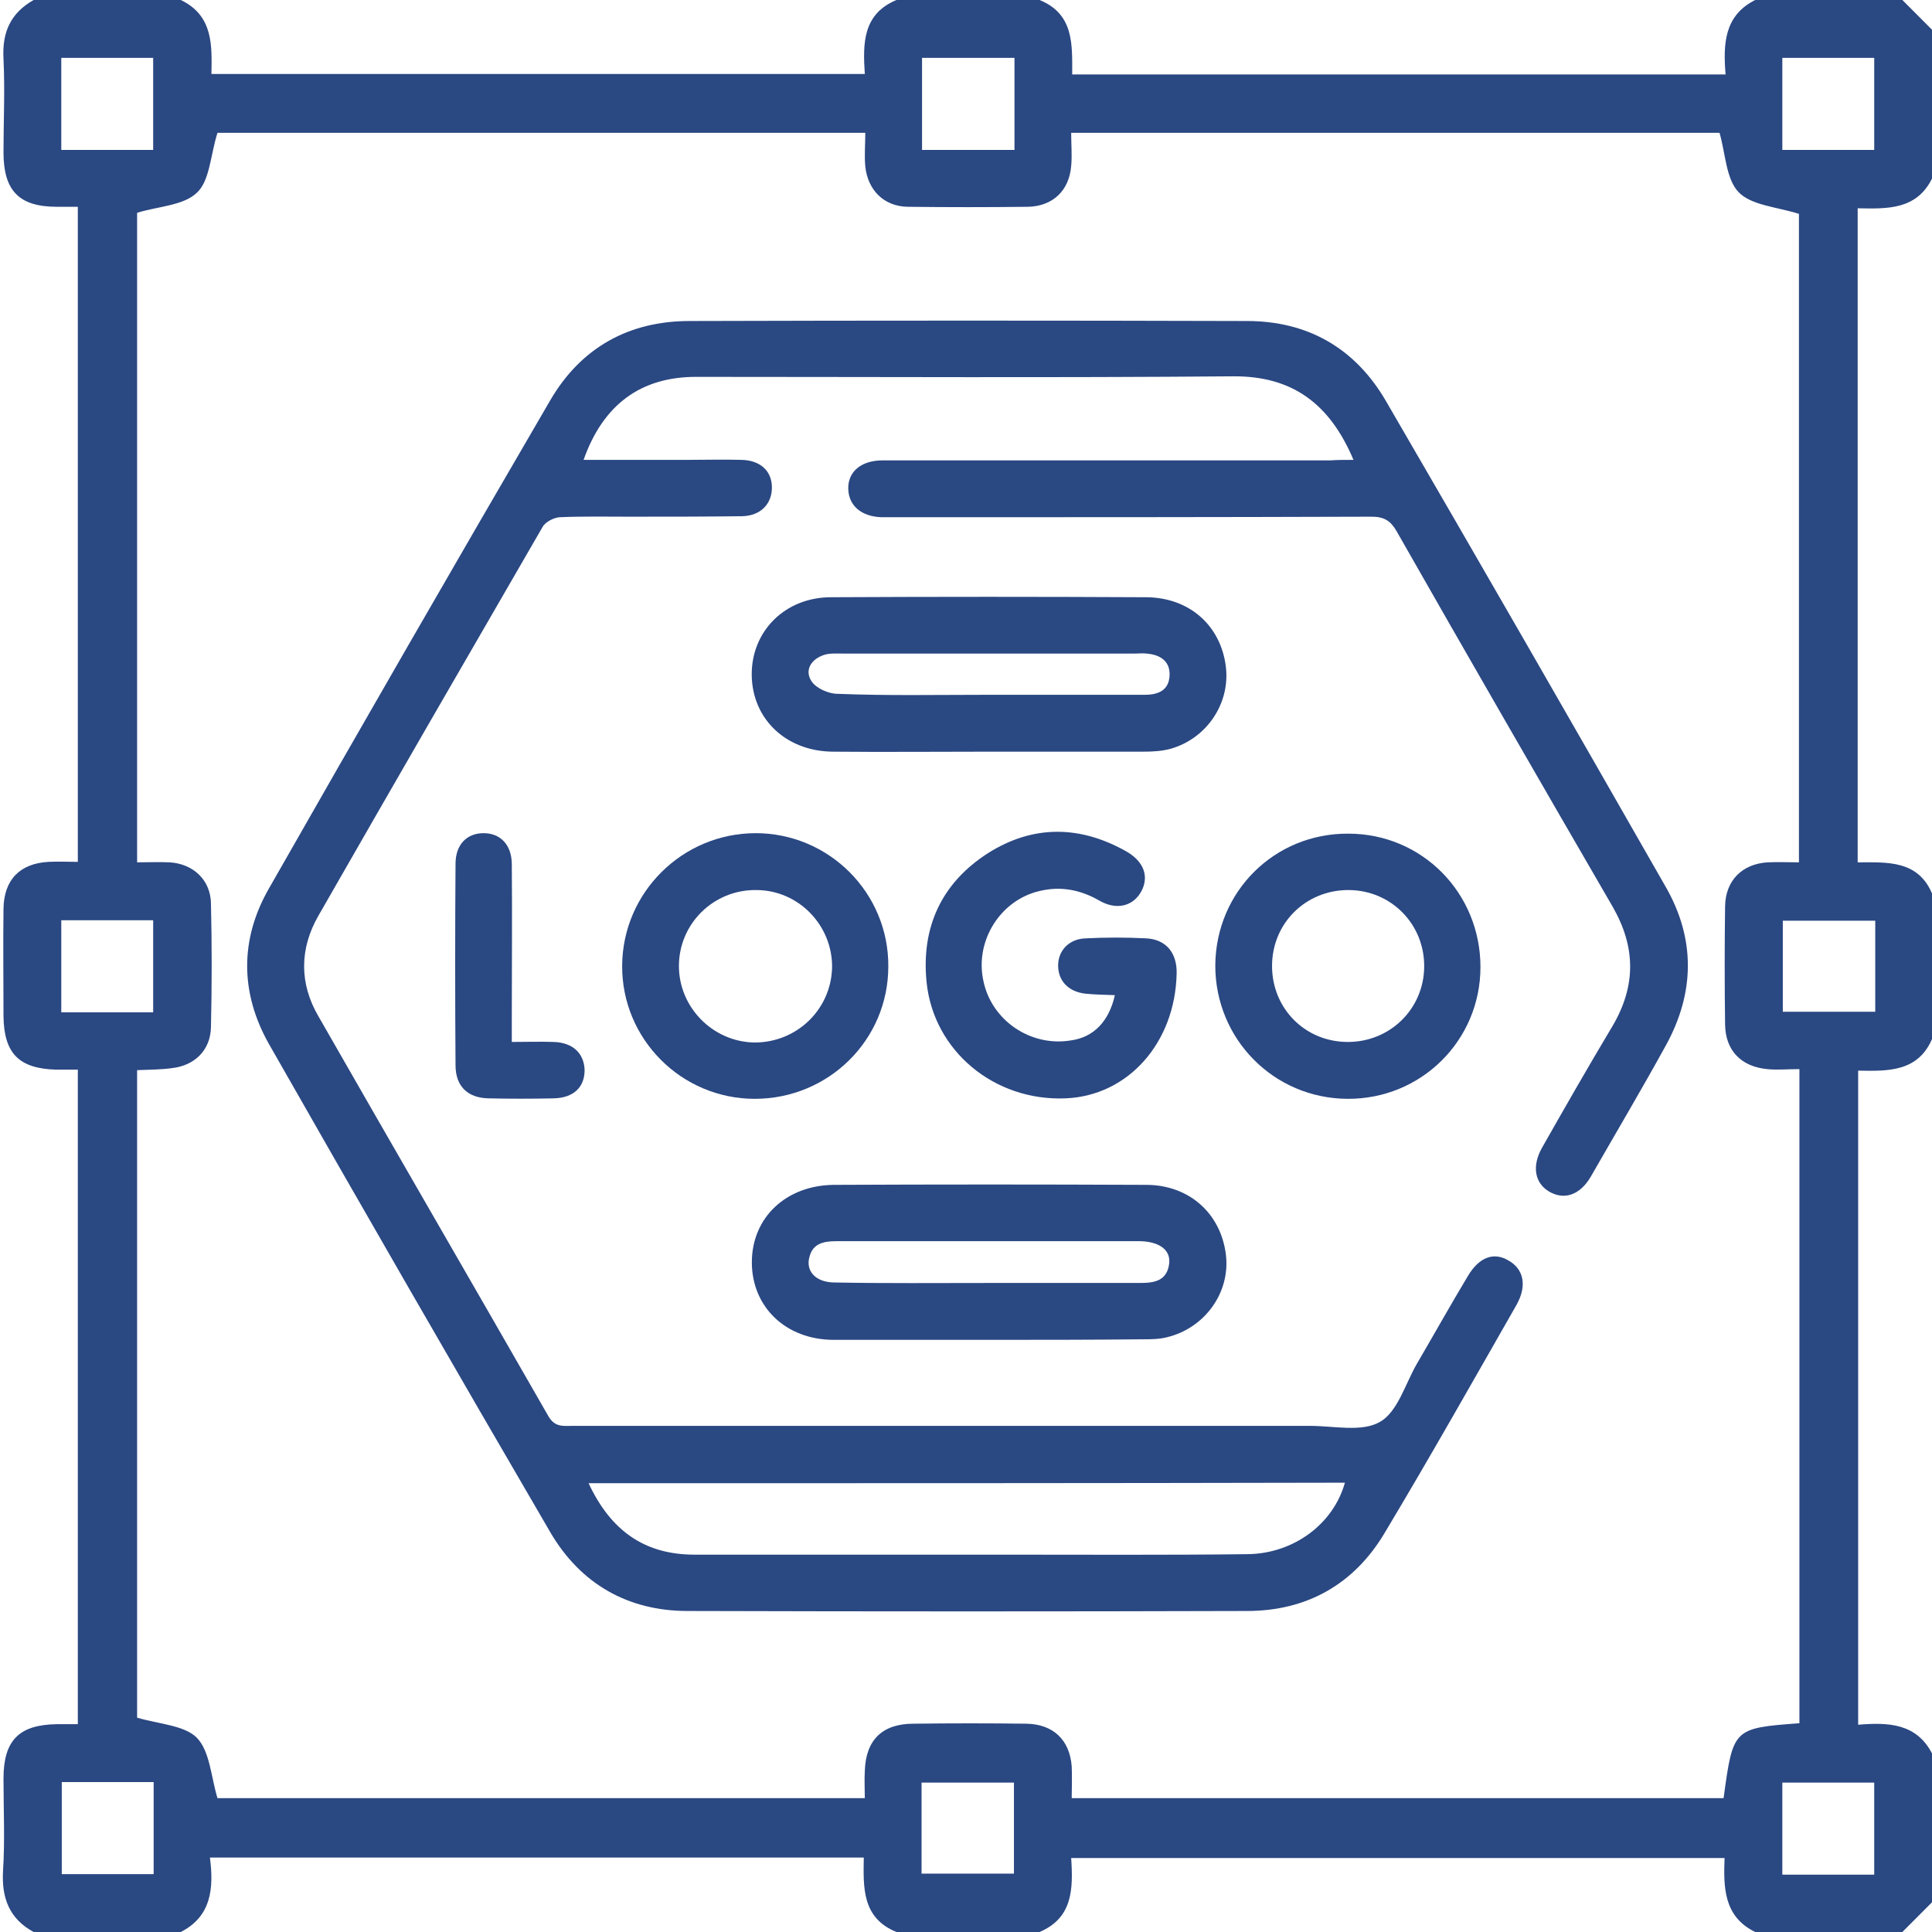 <svg width="32" height="32" viewBox="0 0 32 32" fill="none" xmlns="http://www.w3.org/2000/svg">
<g clip-path="url(#clip0_1348_5320)">
<path d="M14.848 0C15.638 0 16.428 0 17.218 0C17.792 0.233 17.759 0.742 17.759 1.233C21.378 1.233 24.963 1.233 28.581 1.233C28.54 0.733 28.556 0.258 29.072 0C29.887 0 30.694 0 31.509 0C31.675 0.167 31.842 0.333 32.008 0.5C32.008 1.317 32.008 2.125 32.008 2.942C31.75 3.483 31.251 3.458 30.769 3.45C30.769 7.083 30.769 10.667 30.769 14.283C31.26 14.283 31.775 14.242 32.008 14.817C32.008 15.608 32.008 16.4 32.008 17.192C31.775 17.758 31.268 17.742 30.777 17.733C30.777 21.35 30.777 24.942 30.777 28.567C31.276 28.525 31.75 28.542 32.008 29.058C32.008 29.875 32.008 30.683 32.008 31.5C31.842 31.667 31.675 31.833 31.509 32C30.694 32 29.887 32 29.072 32C28.54 31.742 28.548 31.242 28.564 30.775C24.938 30.775 21.353 30.775 17.742 30.775C17.776 31.292 17.767 31.767 17.218 32C16.428 32 15.638 32 14.848 32C14.274 31.767 14.299 31.258 14.307 30.767C10.689 30.767 7.104 30.767 3.477 30.767C3.543 31.275 3.502 31.742 2.994 32C2.179 32 1.372 32 0.557 32C0.158 31.783 0.025 31.442 0.05 30.992C0.083 30.483 0.058 29.975 0.058 29.458C0.058 28.825 0.316 28.567 0.94 28.558C1.048 28.558 1.164 28.558 1.289 28.558C1.289 24.933 1.289 21.333 1.289 17.717C1.156 17.717 1.048 17.717 0.932 17.717C0.316 17.7 0.066 17.45 0.058 16.833C0.058 16.242 0.05 15.65 0.058 15.05C0.066 14.567 0.333 14.3 0.807 14.275C0.965 14.267 1.131 14.275 1.289 14.275C1.289 10.633 1.289 7.042 1.289 3.425C1.164 3.425 1.048 3.425 0.94 3.425C0.316 3.425 0.058 3.158 0.058 2.525C0.058 2.017 0.083 1.5 0.058 0.975C0.033 0.533 0.175 0.217 0.557 0C1.372 0 2.179 0 2.994 0C3.535 0.258 3.51 0.758 3.502 1.225C7.129 1.225 10.714 1.225 14.324 1.225C14.29 0.717 14.29 0.233 14.848 0ZM29.804 28.542C29.804 24.933 29.804 21.342 29.804 17.708C29.613 17.708 29.438 17.725 29.271 17.708C28.839 17.667 28.581 17.4 28.573 16.975C28.564 16.317 28.564 15.667 28.573 15.008C28.581 14.583 28.856 14.308 29.28 14.283C29.454 14.275 29.629 14.283 29.796 14.283C29.796 10.642 29.796 7.042 29.796 3.542C29.421 3.425 29.005 3.4 28.797 3.183C28.589 2.967 28.581 2.55 28.481 2.2C24.954 2.2 21.361 2.2 17.742 2.2C17.742 2.4 17.759 2.575 17.742 2.75C17.709 3.158 17.435 3.417 17.027 3.425C16.362 3.433 15.696 3.433 15.031 3.425C14.64 3.417 14.374 3.15 14.332 2.758C14.315 2.575 14.332 2.392 14.332 2.2C10.697 2.2 7.112 2.2 3.602 2.2C3.485 2.567 3.477 2.992 3.261 3.192C3.036 3.408 2.612 3.417 2.271 3.525C2.271 7.067 2.271 10.658 2.271 14.283C2.462 14.283 2.637 14.275 2.811 14.283C3.202 14.308 3.485 14.575 3.494 14.958C3.51 15.642 3.51 16.333 3.494 17.017C3.485 17.392 3.227 17.65 2.845 17.692C2.662 17.717 2.47 17.717 2.271 17.725C2.271 21.333 2.271 24.933 2.271 28.45C2.637 28.558 3.053 28.575 3.261 28.783C3.477 29.008 3.494 29.425 3.602 29.783C7.129 29.783 10.714 29.783 14.324 29.783C14.324 29.625 14.315 29.483 14.324 29.333C14.34 28.817 14.615 28.55 15.131 28.55C15.755 28.542 16.378 28.542 17.002 28.55C17.443 28.558 17.718 28.817 17.751 29.258C17.759 29.433 17.751 29.6 17.751 29.783C21.386 29.783 24.963 29.783 28.548 29.783C28.706 28.625 28.706 28.625 29.804 28.542ZM2.537 2.483C2.537 1.958 2.537 1.45 2.537 0.958C2.013 0.958 1.514 0.958 1.015 0.958C1.015 1.475 1.015 1.975 1.015 2.483C1.522 2.483 2.021 2.483 2.537 2.483ZM31.043 2.483C31.043 1.95 31.043 1.45 31.043 0.958C30.519 0.958 30.02 0.958 29.521 0.958C29.521 1.483 29.521 1.975 29.521 2.483C30.037 2.483 30.528 2.483 31.043 2.483ZM1.015 15.242C1.015 15.758 1.015 16.25 1.015 16.767C1.522 16.767 2.03 16.767 2.537 16.767C2.537 16.25 2.537 15.742 2.537 15.242C2.013 15.242 1.522 15.242 1.015 15.242ZM31.06 15.25C30.528 15.25 30.029 15.25 29.529 15.25C29.529 15.767 29.529 16.267 29.529 16.758C30.053 16.758 30.552 16.758 31.06 16.758C31.06 16.25 31.06 15.758 31.06 15.25ZM1.023 29.517C1.023 30.042 1.023 30.542 1.023 31.042C1.547 31.042 2.046 31.042 2.545 31.042C2.545 30.525 2.545 30.025 2.545 29.517C2.03 29.517 1.539 29.517 1.023 29.517ZM31.043 31.05C31.043 30.517 31.043 30.017 31.043 29.525C30.519 29.525 30.02 29.525 29.521 29.525C29.521 30.05 29.521 30.542 29.521 31.05C30.037 31.05 30.528 31.05 31.043 31.05ZM15.272 0.958C15.272 1.475 15.272 1.975 15.272 2.483C15.788 2.483 16.287 2.483 16.803 2.483C16.803 1.967 16.803 1.475 16.803 0.958C16.287 0.958 15.796 0.958 15.272 0.958ZM15.264 31.033C15.796 31.033 16.295 31.033 16.794 31.033C16.794 30.517 16.794 30.017 16.794 29.525C16.27 29.525 15.771 29.525 15.264 29.525C15.264 30.042 15.264 30.525 15.264 31.033Z" fill="#2A4882"/>
<path d="M22.418 7.617C22.027 6.692 21.411 6.225 20.421 6.233C17.46 6.258 14.499 6.242 11.529 6.242C10.614 6.242 9.99 6.7 9.666 7.617C10.248 7.617 10.814 7.617 11.379 7.617C11.679 7.617 11.987 7.608 12.286 7.617C12.586 7.625 12.777 7.792 12.785 8.058C12.793 8.333 12.611 8.542 12.294 8.55C11.671 8.558 11.047 8.558 10.423 8.558C10.04 8.558 9.649 8.55 9.267 8.567C9.167 8.575 9.025 8.65 8.984 8.733C7.744 10.875 6.505 13.017 5.274 15.167C4.958 15.717 4.958 16.292 5.274 16.833C6.538 19.042 7.819 21.25 9.084 23.458C9.192 23.642 9.325 23.617 9.475 23.617C13.55 23.617 17.626 23.617 21.702 23.617C22.093 23.617 22.559 23.725 22.858 23.55C23.15 23.383 23.274 22.925 23.466 22.592C23.749 22.108 24.023 21.617 24.314 21.133C24.497 20.825 24.738 20.733 24.98 20.875C25.238 21.017 25.296 21.292 25.121 21.608C24.397 22.875 23.682 24.142 22.933 25.392C22.426 26.242 21.644 26.683 20.654 26.683C17.568 26.692 14.482 26.692 11.388 26.683C10.398 26.683 9.616 26.233 9.117 25.383C7.553 22.7 5.998 20 4.459 17.3C3.976 16.45 3.968 15.558 4.459 14.708C5.998 12.008 7.553 9.308 9.117 6.625C9.624 5.758 10.415 5.317 11.421 5.317C14.499 5.308 17.576 5.308 20.654 5.317C21.661 5.317 22.443 5.767 22.95 6.633C24.506 9.308 26.053 12 27.591 14.692C28.082 15.55 28.074 16.442 27.591 17.317C27.192 18.042 26.768 18.758 26.352 19.483C26.169 19.8 25.903 19.883 25.653 19.733C25.421 19.592 25.371 19.317 25.537 19.017C25.92 18.342 26.311 17.658 26.71 16.992C27.101 16.325 27.093 15.683 26.71 15.017C25.512 12.95 24.314 10.875 23.133 8.8C23.033 8.625 22.925 8.558 22.717 8.558C20.097 8.567 17.477 8.567 14.856 8.567C14.773 8.567 14.69 8.567 14.607 8.567C14.266 8.558 14.058 8.375 14.05 8.1C14.041 7.817 14.258 7.625 14.623 7.625C17.094 7.625 19.573 7.625 22.043 7.625C22.151 7.617 22.26 7.617 22.418 7.617ZM9.749 24.567C10.115 25.35 10.672 25.75 11.504 25.75C13.218 25.75 14.931 25.75 16.645 25.75C17.984 25.75 19.323 25.758 20.663 25.742C21.428 25.733 22.085 25.242 22.276 24.558C18.117 24.567 13.95 24.567 9.749 24.567Z" fill="#2A4882"/>
<path d="M16.377 12.45C15.512 12.45 14.656 12.458 13.79 12.45C13.017 12.442 12.46 11.908 12.451 11.183C12.443 10.458 13 9.892 13.765 9.892C15.504 9.883 17.234 9.883 18.973 9.892C19.696 9.892 20.22 10.358 20.304 11.042C20.378 11.642 19.996 12.225 19.397 12.4C19.247 12.442 19.089 12.45 18.939 12.45C18.083 12.45 17.226 12.45 16.377 12.45ZM16.377 11.508C17.242 11.508 18.099 11.508 18.964 11.508C19.197 11.508 19.364 11.425 19.372 11.183C19.38 10.942 19.206 10.842 18.989 10.825C18.931 10.817 18.865 10.825 18.806 10.825C17.184 10.825 15.571 10.825 13.948 10.825C13.849 10.825 13.732 10.817 13.641 10.85C13.425 10.925 13.325 11.108 13.441 11.283C13.516 11.4 13.724 11.492 13.874 11.492C14.697 11.525 15.537 11.508 16.377 11.508Z" fill="#2A4882"/>
<path d="M16.363 22.192C15.514 22.192 14.657 22.192 13.809 22.192C13.019 22.192 12.453 21.65 12.453 20.908C12.453 20.167 13.019 19.633 13.809 19.625C15.531 19.617 17.261 19.617 18.983 19.625C19.698 19.625 20.222 20.1 20.305 20.783C20.38 21.408 19.956 22 19.324 22.15C19.191 22.183 19.058 22.183 18.925 22.183C18.068 22.192 17.219 22.192 16.363 22.192ZM16.371 21.25C17.211 21.25 18.051 21.25 18.891 21.25C19.133 21.25 19.332 21.208 19.366 20.925C19.39 20.7 19.199 20.567 18.891 20.558C18.301 20.558 17.71 20.558 17.12 20.558C16.03 20.558 14.94 20.558 13.851 20.558C13.651 20.558 13.468 20.592 13.41 20.808C13.335 21.05 13.509 21.242 13.826 21.242C14.674 21.258 15.523 21.25 16.371 21.25Z" fill="#2A4882"/>
<path d="M12.517 13.8C13.732 13.8 14.722 14.792 14.713 16.008C14.713 17.225 13.723 18.2 12.501 18.2C11.286 18.2 10.296 17.208 10.305 15.992C10.313 14.783 11.303 13.8 12.517 13.8ZM12.526 14.742C11.819 14.733 11.245 15.3 11.245 16C11.245 16.683 11.802 17.25 12.484 17.267C13.191 17.275 13.765 16.725 13.782 16.025C13.79 15.325 13.224 14.742 12.526 14.742Z" fill="#2A4882"/>
<path d="M20.129 15.992C20.137 14.767 21.11 13.8 22.333 13.808C23.556 13.808 24.521 14.792 24.521 16.017C24.521 17.233 23.539 18.208 22.317 18.2C21.094 18.192 20.129 17.208 20.129 15.992ZM23.589 16.017C23.598 15.308 23.04 14.742 22.333 14.742C21.626 14.742 21.069 15.292 21.069 16C21.069 16.7 21.61 17.25 22.308 17.258C23.015 17.267 23.581 16.717 23.589 16.017Z" fill="#2A4882"/>
<path d="M18.466 16.483C18.283 16.475 18.133 16.475 17.975 16.458C17.692 16.425 17.526 16.242 17.526 15.992C17.526 15.742 17.709 15.55 17.983 15.542C18.316 15.525 18.649 15.525 18.982 15.542C19.314 15.558 19.497 15.783 19.489 16.125C19.464 17.275 18.682 18.15 17.651 18.192C16.47 18.242 15.463 17.408 15.347 16.267C15.255 15.358 15.596 14.625 16.361 14.133C17.11 13.658 17.892 13.667 18.666 14.108C18.948 14.275 19.032 14.517 18.907 14.758C18.774 15.008 18.499 15.083 18.208 14.917C17.892 14.733 17.559 14.675 17.218 14.758C16.569 14.908 16.145 15.583 16.287 16.242C16.42 16.9 17.068 17.342 17.734 17.233C18.108 17.183 18.366 16.925 18.466 16.483Z" fill="#2A4882"/>
<path d="M8.477 17.258C8.735 17.258 8.951 17.25 9.167 17.258C9.492 17.267 9.675 17.45 9.683 17.725C9.683 18.008 9.5 18.183 9.176 18.192C8.81 18.2 8.452 18.2 8.086 18.192C7.745 18.183 7.545 17.992 7.545 17.642C7.537 16.533 7.537 15.417 7.545 14.308C7.545 13.992 7.728 13.8 8.011 13.8C8.286 13.8 8.477 13.992 8.477 14.317C8.485 15.158 8.477 16 8.477 16.842C8.477 16.967 8.477 17.092 8.477 17.258Z" fill="#2A4882"/>
</g>
<defs>
<clipPath id="clip0_1348_5320">
<rect width="32" height="32" fill="white"/>
</clipPath>
</defs>
</svg>
